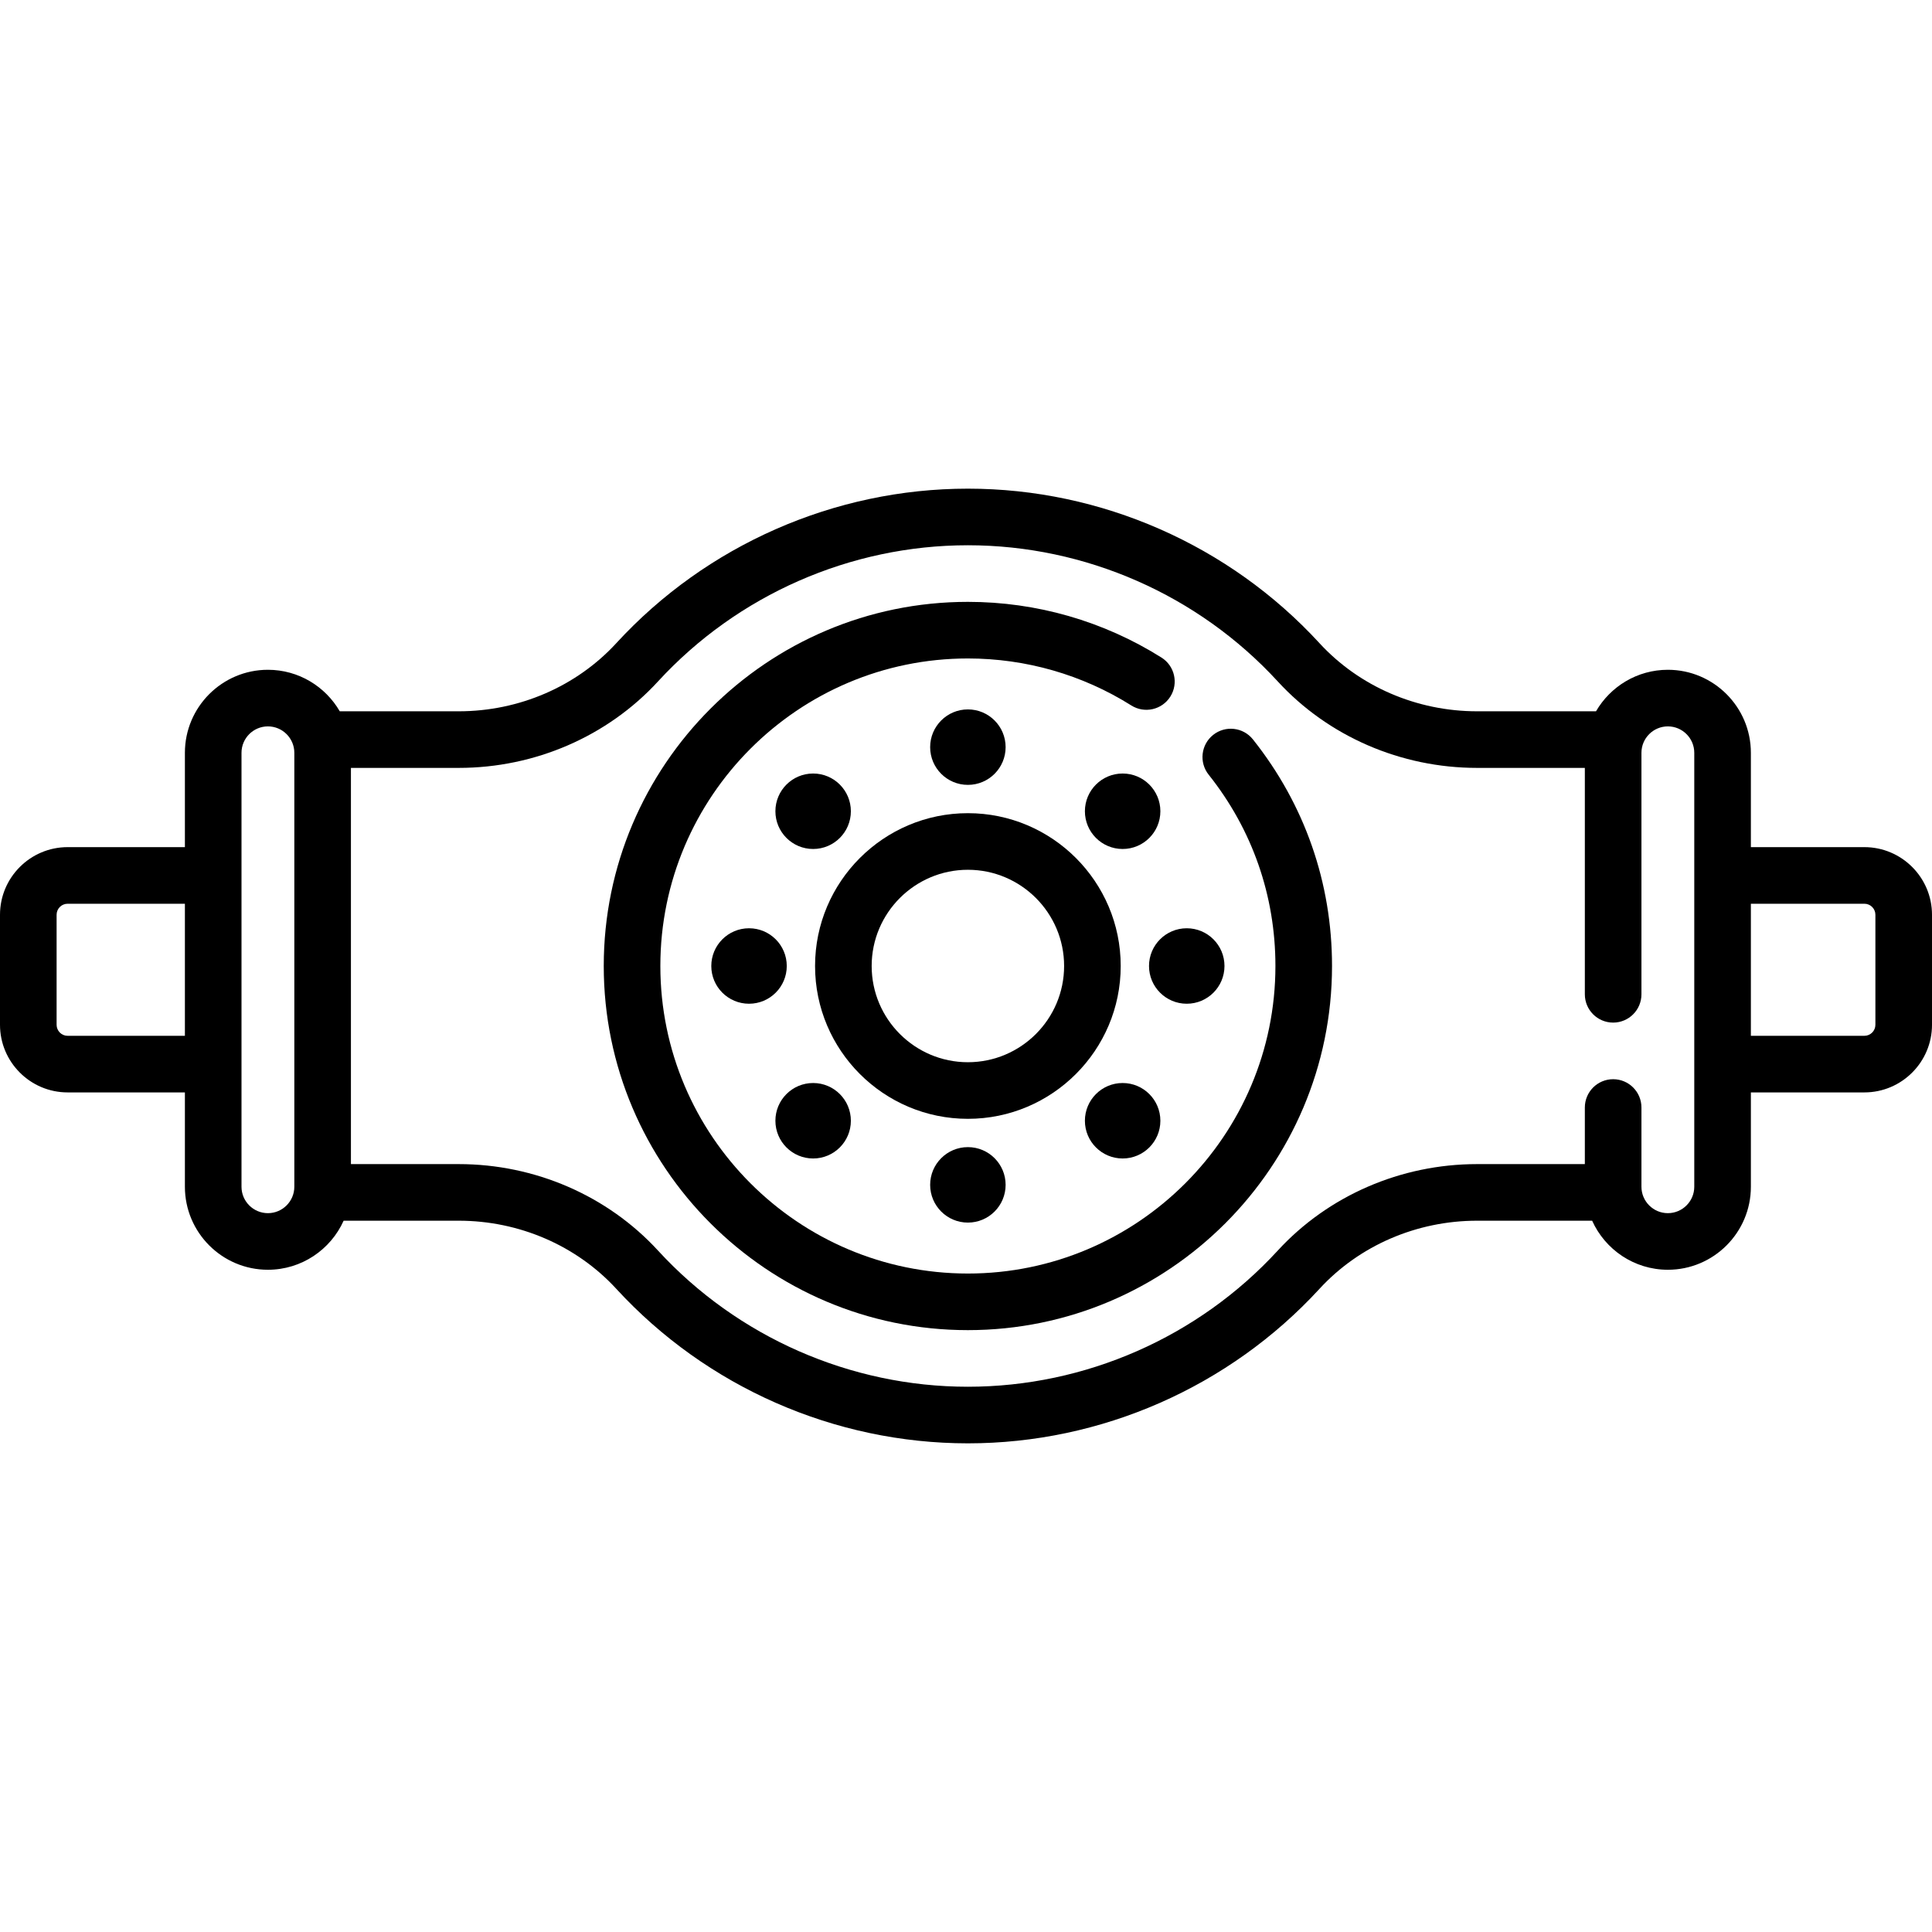 <?xml version="1.0" encoding="iso-8859-1"?>
<!-- Generator: Adobe Illustrator 19.0.0, SVG Export Plug-In . SVG Version: 6.00 Build 0)  -->
<svg version="1.1" id="Capa_1" xmlns="http://www.w3.org/2000/svg" xmlns:xlink="http://www.w3.org/1999/xlink" x="0px" y="0px"
	 viewBox="0 0 512 512" style="enable-background:new 0 0 512 512;" xml:space="preserve">
<g>
	<g>
		<path d="M332.04,195.952c-2.58-3.241-7.299-3.777-10.539-1.197c-3.241,2.579-3.777,7.298-1.198,10.539
			C331.881,219.84,338,237.374,338,256c0,44.939-36.561,81.5-81.5,81.5c-44.939,0-81.5-36.561-81.5-81.5
			c0-44.939,36.561-81.5,81.5-81.5c15.376,0,30.354,4.308,43.315,12.457c3.507,2.203,8.137,1.149,10.341-2.357
			c2.205-3.507,1.149-8.137-2.357-10.342c-15.355-9.654-33.095-14.758-51.3-14.758c-53.21,0-96.5,43.29-96.5,96.5
			c0,53.21,43.29,96.5,96.5,96.5c53.21,0,96.501-43.29,96.501-96.5C353,233.945,345.752,213.182,332.04,195.952z"/>
	</g>
</g>
<g>
	<g>
		<path d="M256.5,215.5c-22.332,0-40.5,18.168-40.5,40.5c0,22.332,18.168,40.5,40.5,40.5c22.332,0,40.5-18.168,40.5-40.5
			C297,233.668,278.832,215.5,256.5,215.5z M256.5,281.5c-14.061,0-25.5-11.439-25.5-25.5c0-14.061,11.439-25.5,25.5-25.5
			c14.061,0,25.5,11.439,25.5,25.5C282,270.061,270.561,281.5,256.5,281.5z"/>
	</g>
</g>
<g>
	<g>
		<circle cx="256.5" cy="198" r="10"/>
	</g>
</g>
<g>
	<g>
		<circle cx="297.51" cy="214.99" r="10"/>
	</g>
</g>
<g>
	<g>
		<circle cx="314.5" cy="256" r="10"/>
	</g>
</g>
<g>
	<g>
		<circle cx="297.51" cy="297.01" r="10"/>
	</g>
</g>
<g>
	<g>
		<circle cx="256.5" cy="314" r="10"/>
	</g>
</g>
<g>
	<g>
		<circle cx="215.49" cy="297.01" r="10"/>
	</g>
</g>
<g>
	<g>
		<circle cx="198.5" cy="256" r="10"/>
	</g>
</g>
<g>
	<g>
		<circle cx="215.49" cy="214.99" r="10"/>
	</g>
</g>
<g>
	<g>
		<path d="M494.078,224.5H464v-25c0-12.131-9.869-22-22-22c-8.125,0-15.23,4.431-19.04,11h-31.53
			c-15.996,0-31.218-6.583-41.764-18.063c-23.902-26.017-57.86-40.938-93.166-40.938s-69.264,14.921-93.166,40.938
			c-10.546,11.479-25.768,18.063-41.764,18.063H90.04c-3.81-6.569-10.915-11-19.04-11c-12.131,0-22,9.869-22,22v25H17.922
			C8.04,224.5,0,232.54,0,242.422v29.156C0,281.46,8.04,289.5,17.922,289.5H49v25c0,12.131,9.869,22,22,22
			c8.925,0,16.62-5.345,20.067-13h30.503c15.996,0,31.218,6.583,41.764,18.063c23.902,26.017,57.86,40.938,93.166,40.938
			c35.306,0,69.264-14.921,93.166-40.938c10.545-11.479,25.768-18.063,41.764-18.063h30.503c3.447,7.655,11.142,13,20.067,13
			c12.131,0,22-9.869,22-22v-25h30.078c9.882,0,17.922-8.04,17.922-17.922v-29.156C512,232.54,503.96,224.5,494.078,224.5z
			 M49,274.5H17.922c-1.611,0-2.922-1.311-2.922-2.922v-29.156c0-1.611,1.311-2.922,2.922-2.922H49V274.5z M78,314.5
			c0,3.859-3.14,7-7,7s-7-3.141-7-7v-115c0-3.859,3.14-7,7-7s7,3.141,7,7V314.5z M449,314.5c0,3.859-3.14,7-7,7s-7-3.141-7-7v-21
			c0-4.143-3.358-7.5-7.5-7.5c-4.142,0-7.5,3.357-7.5,7.5v15h-28.57c-20.184,0-39.432,8.352-52.81,22.914
			c-21.069,22.934-51.001,36.086-82.12,36.086c-31.119,0-61.051-13.152-82.12-36.086c-13.377-14.563-32.626-22.914-52.81-22.914H93
			v-105h28.57c20.183,0,39.431-8.352,52.81-22.914c21.069-22.934,51.001-36.086,82.12-36.086c31.119,0,61.051,13.152,82.12,36.086
			c13.378,14.563,32.626,22.914,52.81,22.914H420v60c0,4.143,3.358,7.5,7.5,7.5c4.142,0,7.5-3.357,7.5-7.5v-64c0-3.859,3.14-7,7-7
			s7,3.141,7,7V314.5z M497,271.578c0,1.611-1.311,2.922-2.922,2.922H464v-35h30.078c1.611,0,2.922,1.311,2.922,2.922V271.578z"/>
	</g>
</g>
<g>
</g>
<g>
</g>
<g>
</g>
<g>
</g>
<g>
</g>
<g>
</g>
<g>
</g>
<g>
</g>
<g>
</g>
<g>
</g>
<g>
</g>
<g>
</g>
<g>
</g>
<g>
</g>
<g>
</g>
</svg>
